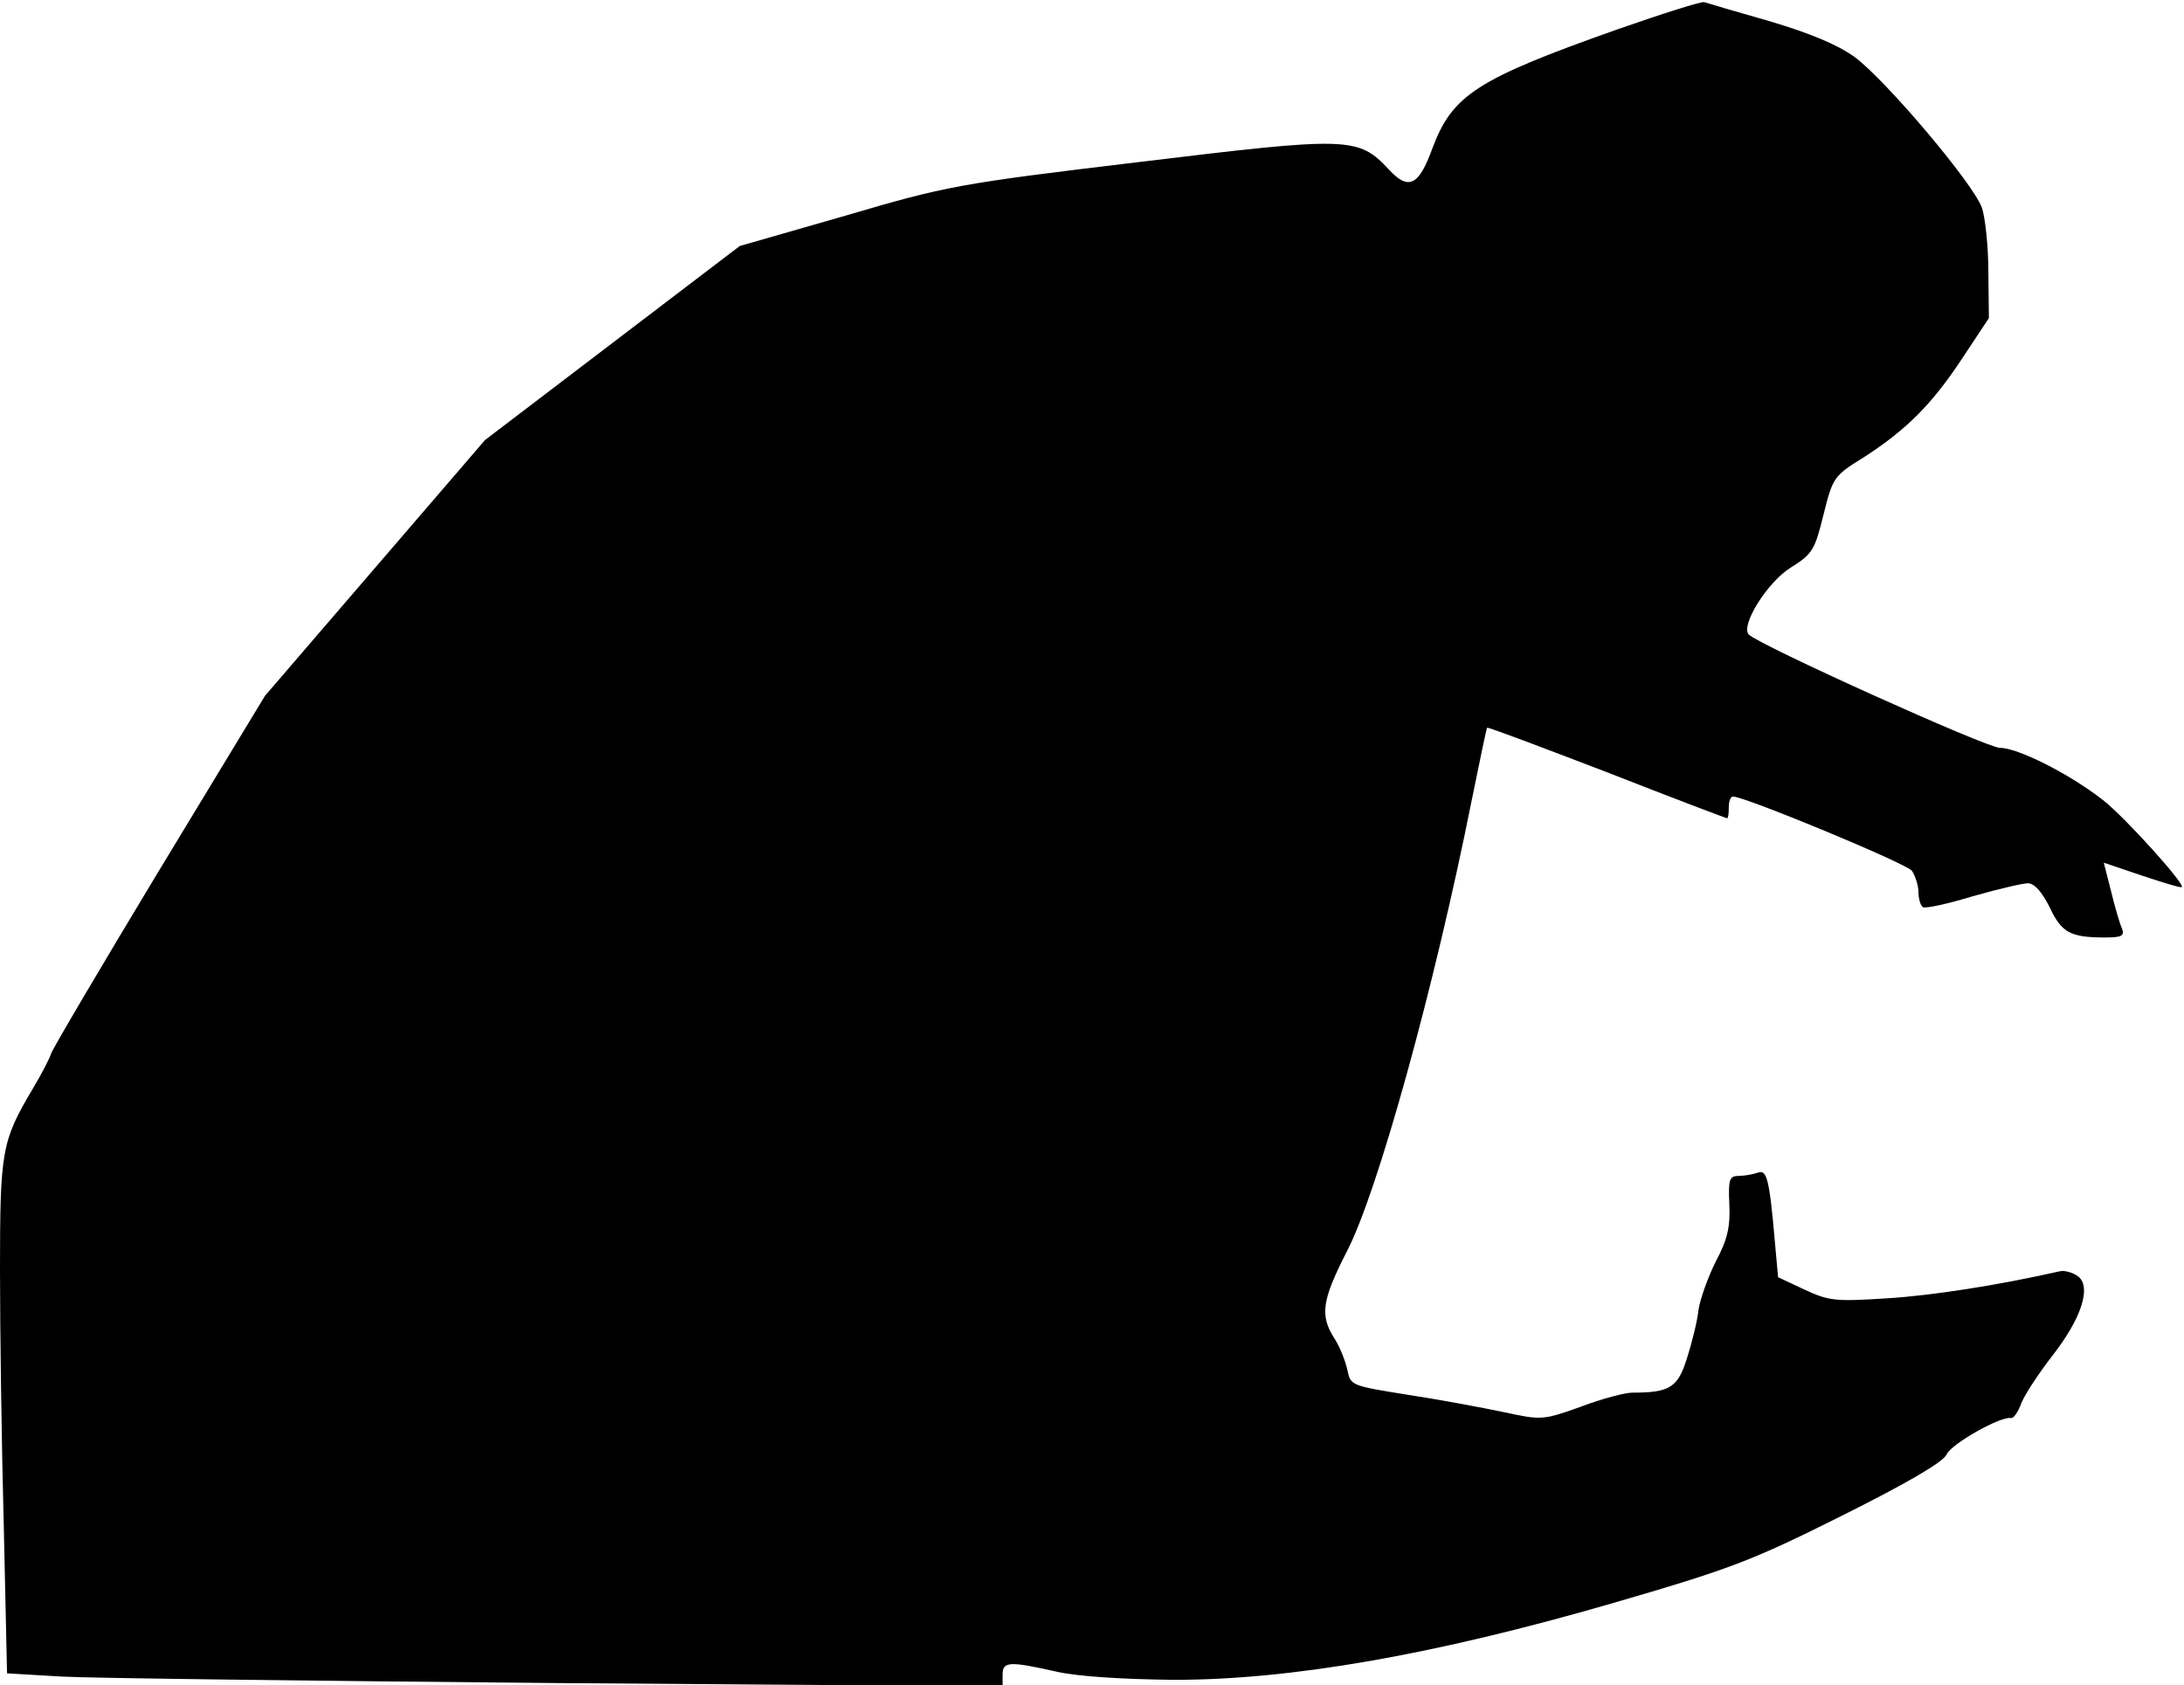 <?xml version="1.0" standalone="no"?>
<!DOCTYPE svg PUBLIC "-//W3C//DTD SVG 20010904//EN"
 "http://www.w3.org/TR/2001/REC-SVG-20010904/DTD/svg10.dtd">
<svg version="1.0" xmlns="http://www.w3.org/2000/svg"
 width="403pt" height="311pt" viewBox="0 0 403 311"
 preserveAspectRatio="xMidYMid meet">
<g transform="translate(0,311) scale(0.1,-0.1)"
fill="#000000" stroke="none">
<path fill="#000000" stroke="none" d="M2985 3056 c-260 -92 -305 -121 -342
-220 -25 -69 -44 -78 -80 -39 -57 61 -73 61 -461 14 -334 -40 -355 -44 -542
-99 l-195 -56 -235 -179 -235 -179 -203 -236 -203 -236 -197 -325 c-108 -179
-197 -330 -198 -336 -1 -5 -16 -35 -34 -65 -57 -96 -60 -114 -60 -335 0 -111
3 -324 7 -473 l6 -270 101 -6 c56 -3 469 -8 919 -12 l817 -6 0 21 c0 25 11 26
100 6 40 -9 123 -14 217 -15 215 0 479 46 807 141 220 64 257 78 425 162 120
60 187 99 193 113 9 20 102 72 119 67 4 -1 13 11 19 28 7 17 33 56 57 87 54
69 73 128 47 147 -10 7 -25 11 -33 9 -115 -26 -237 -45 -320 -50 -93 -6 -106
-5 -151 16 l-49 23 -6 66 c-10 116 -15 133 -31 127 -9 -3 -25 -6 -35 -6 -18 0
-20 -6 -18 -52 2 -41 -3 -65 -25 -106 -15 -30 -29 -70 -32 -90 -2 -20 -12 -60
-21 -88 -17 -55 -32 -64 -101 -64 -13 0 -56 -11 -95 -26 -70 -25 -73 -25 -142
-10 -38 8 -118 23 -177 32 -106 17 -106 17 -112 47 -4 17 -14 42 -23 56 -28
43 -24 71 22 161 57 109 162 489 230 830 15 74 28 136 29 137 1 2 101 -36 221
-82 120 -47 220 -85 222 -85 2 0 3 9 3 20 0 11 3 20 8 20 22 0 319 -123 330
-137 6 -9 12 -27 12 -39 0 -13 4 -25 8 -28 5 -3 46 6 92 20 46 13 92 24 102
24 12 0 26 -16 40 -44 22 -47 38 -56 102 -56 32 0 37 3 31 18 -4 9 -13 40 -20
69 l-13 51 71 -24 c39 -13 72 -23 73 -21 6 6 -106 130 -146 161 -63 49 -157
96 -190 96 -24 0 -443 189 -463 209 -16 16 34 97 78 124 40 25 44 33 60 98 17
68 19 71 74 105 79 51 126 98 182 183 l49 74 -1 86 c0 47 -6 101 -12 118 -17
46 -178 236 -235 278 -32 23 -83 44 -157 66 -60 17 -114 33 -120 35 -5 2 -77
-21 -160 -50z"/>
</g>
</svg>

